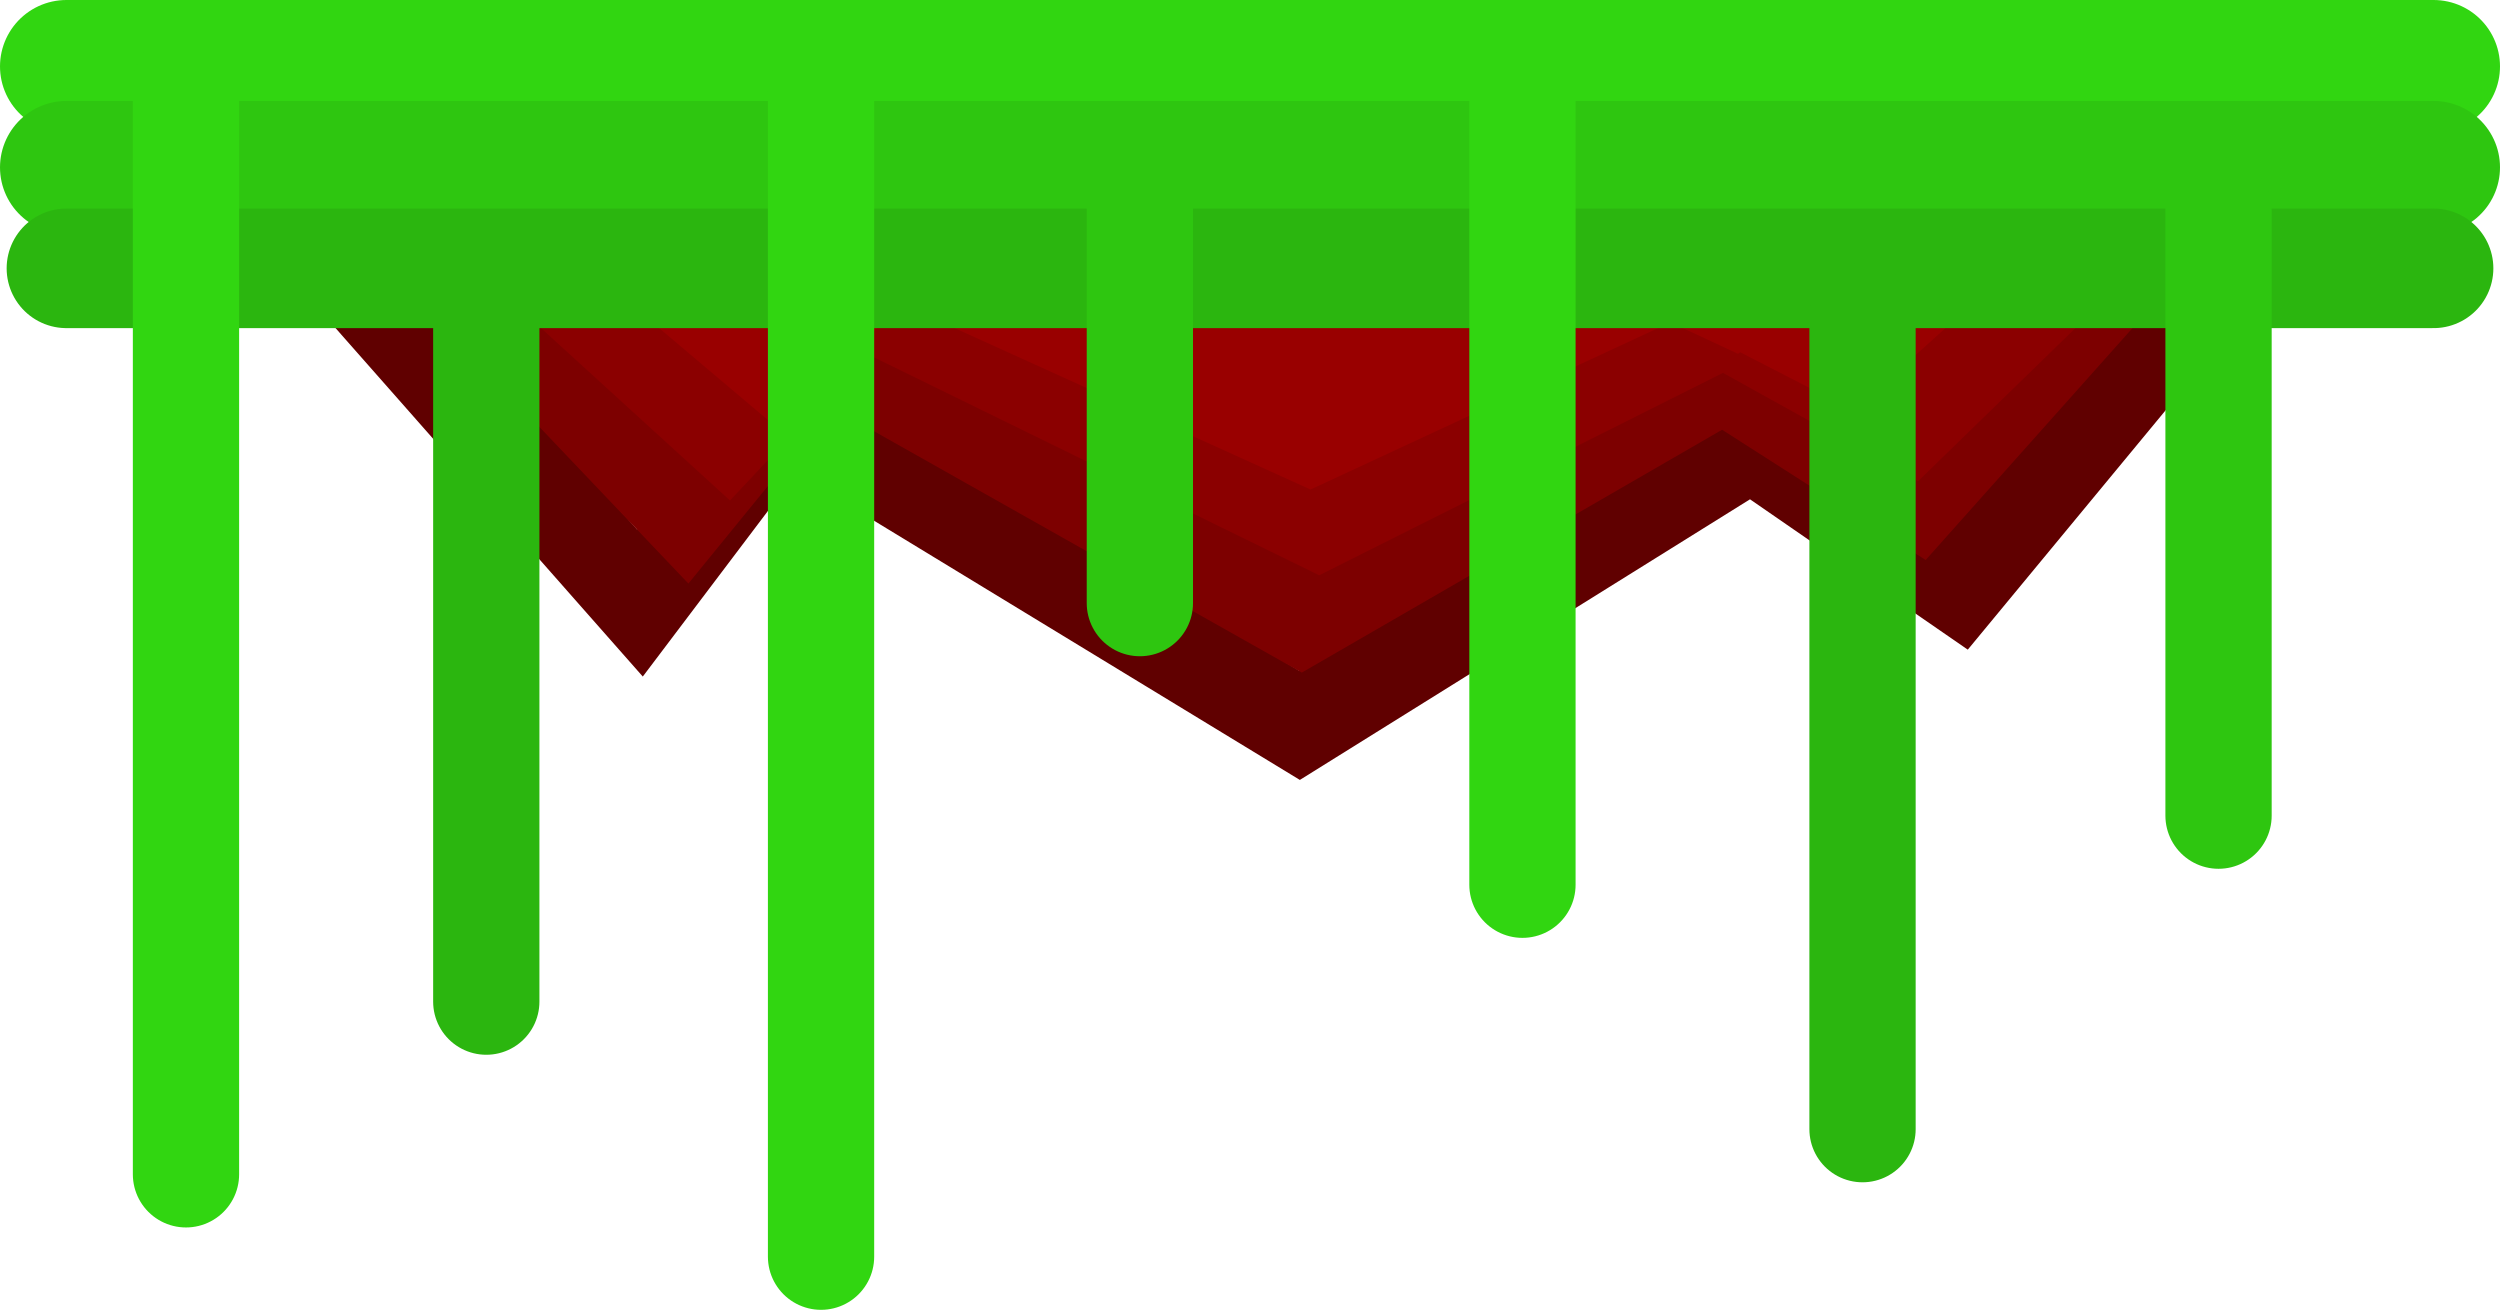 <svg version="1.1" xmlns="http://www.w3.org/2000/svg" xmlns:xlink="http://www.w3.org/1999/xlink" width="470.484" height="246.5" viewBox="0,0,470.484,246.5"><g transform="translate(2.484,-116.5)"><g data-paper-data="{&quot;isPaintingLayer&quot;:true}" fill="none" fill-rule="nonzero" stroke-linecap="round" stroke-linejoin="miter" stroke-miterlimit="10" stroke-dasharray="" stroke-dashoffset="0" style="mix-blend-mode: normal"><path d="M425.718,155l-59.511,72l-39.107,-27l-85.016,53l-96.918,-59l-27.205,36l-71.414,-81" stroke="#600000" stroke-width="17.5"/><path d="M413.913,148.192l-55.565,62.308l-36.514,-23.365l-79.379,45.865l-90.492,-51.058l-25.401,31.154l-66.679,-70.096" stroke="#7d0000" stroke-width="17.5"/><path d="M410.415,144.327l-53.368,51.923l-35.071,-19.471l-76.24,38.221l-86.914,-42.548l-24.397,25.962l-64.042,-58.413" stroke="#8b0000" stroke-width="17.5"/><path d="M393.412,139.635l-48.387,43.615l-31.797,-16.356l-69.125,32.106l-78.802,-35.74l-22.12,21.808l-58.065,-49.067" stroke="#990000" stroke-width="17.5"/><path d="M364.506,139.186l-41.182,33.659l-27.062,-12.622l-58.831,24.777l-67.067,-27.582l-18.826,16.83l-49.418,-37.866" stroke="#990000" stroke-width="17.5"/><path d="M320.298,138.649l-30.774,23.768l-20.223,-8.913l-43.963,17.496l-50.118,-19.476l-14.068,11.884l-36.929,-26.739" stroke="#990000" stroke-width="17.5"/><path d="M10.016,129h445.484" stroke="#31d611" stroke-width="25"/><path d="M455.5,148h-445.484" stroke="#2ec610" stroke-width="25"/><path d="M455.5,167h-445.484" stroke="#2bb60f" stroke-width="22.5"/><path d="M89.031,305v-131" stroke="#2bb60f" stroke-width="20"/><path d="M152.031,134v219" stroke="#31d611" stroke-width="20"/><path d="M212.031,153v77" stroke="#2ec610" stroke-width="20"/><path d="M284.031,283v-148" stroke="#31d611" stroke-width="20"/><path d="M348.031,176v153" stroke="#2bb60f" stroke-width="20"/><path d="M415.031,156v114" stroke="#2ec610" stroke-width="20"/><path d="M32.516,132.5l0,205" stroke="#31d611" stroke-width="20"/></g></g></svg>